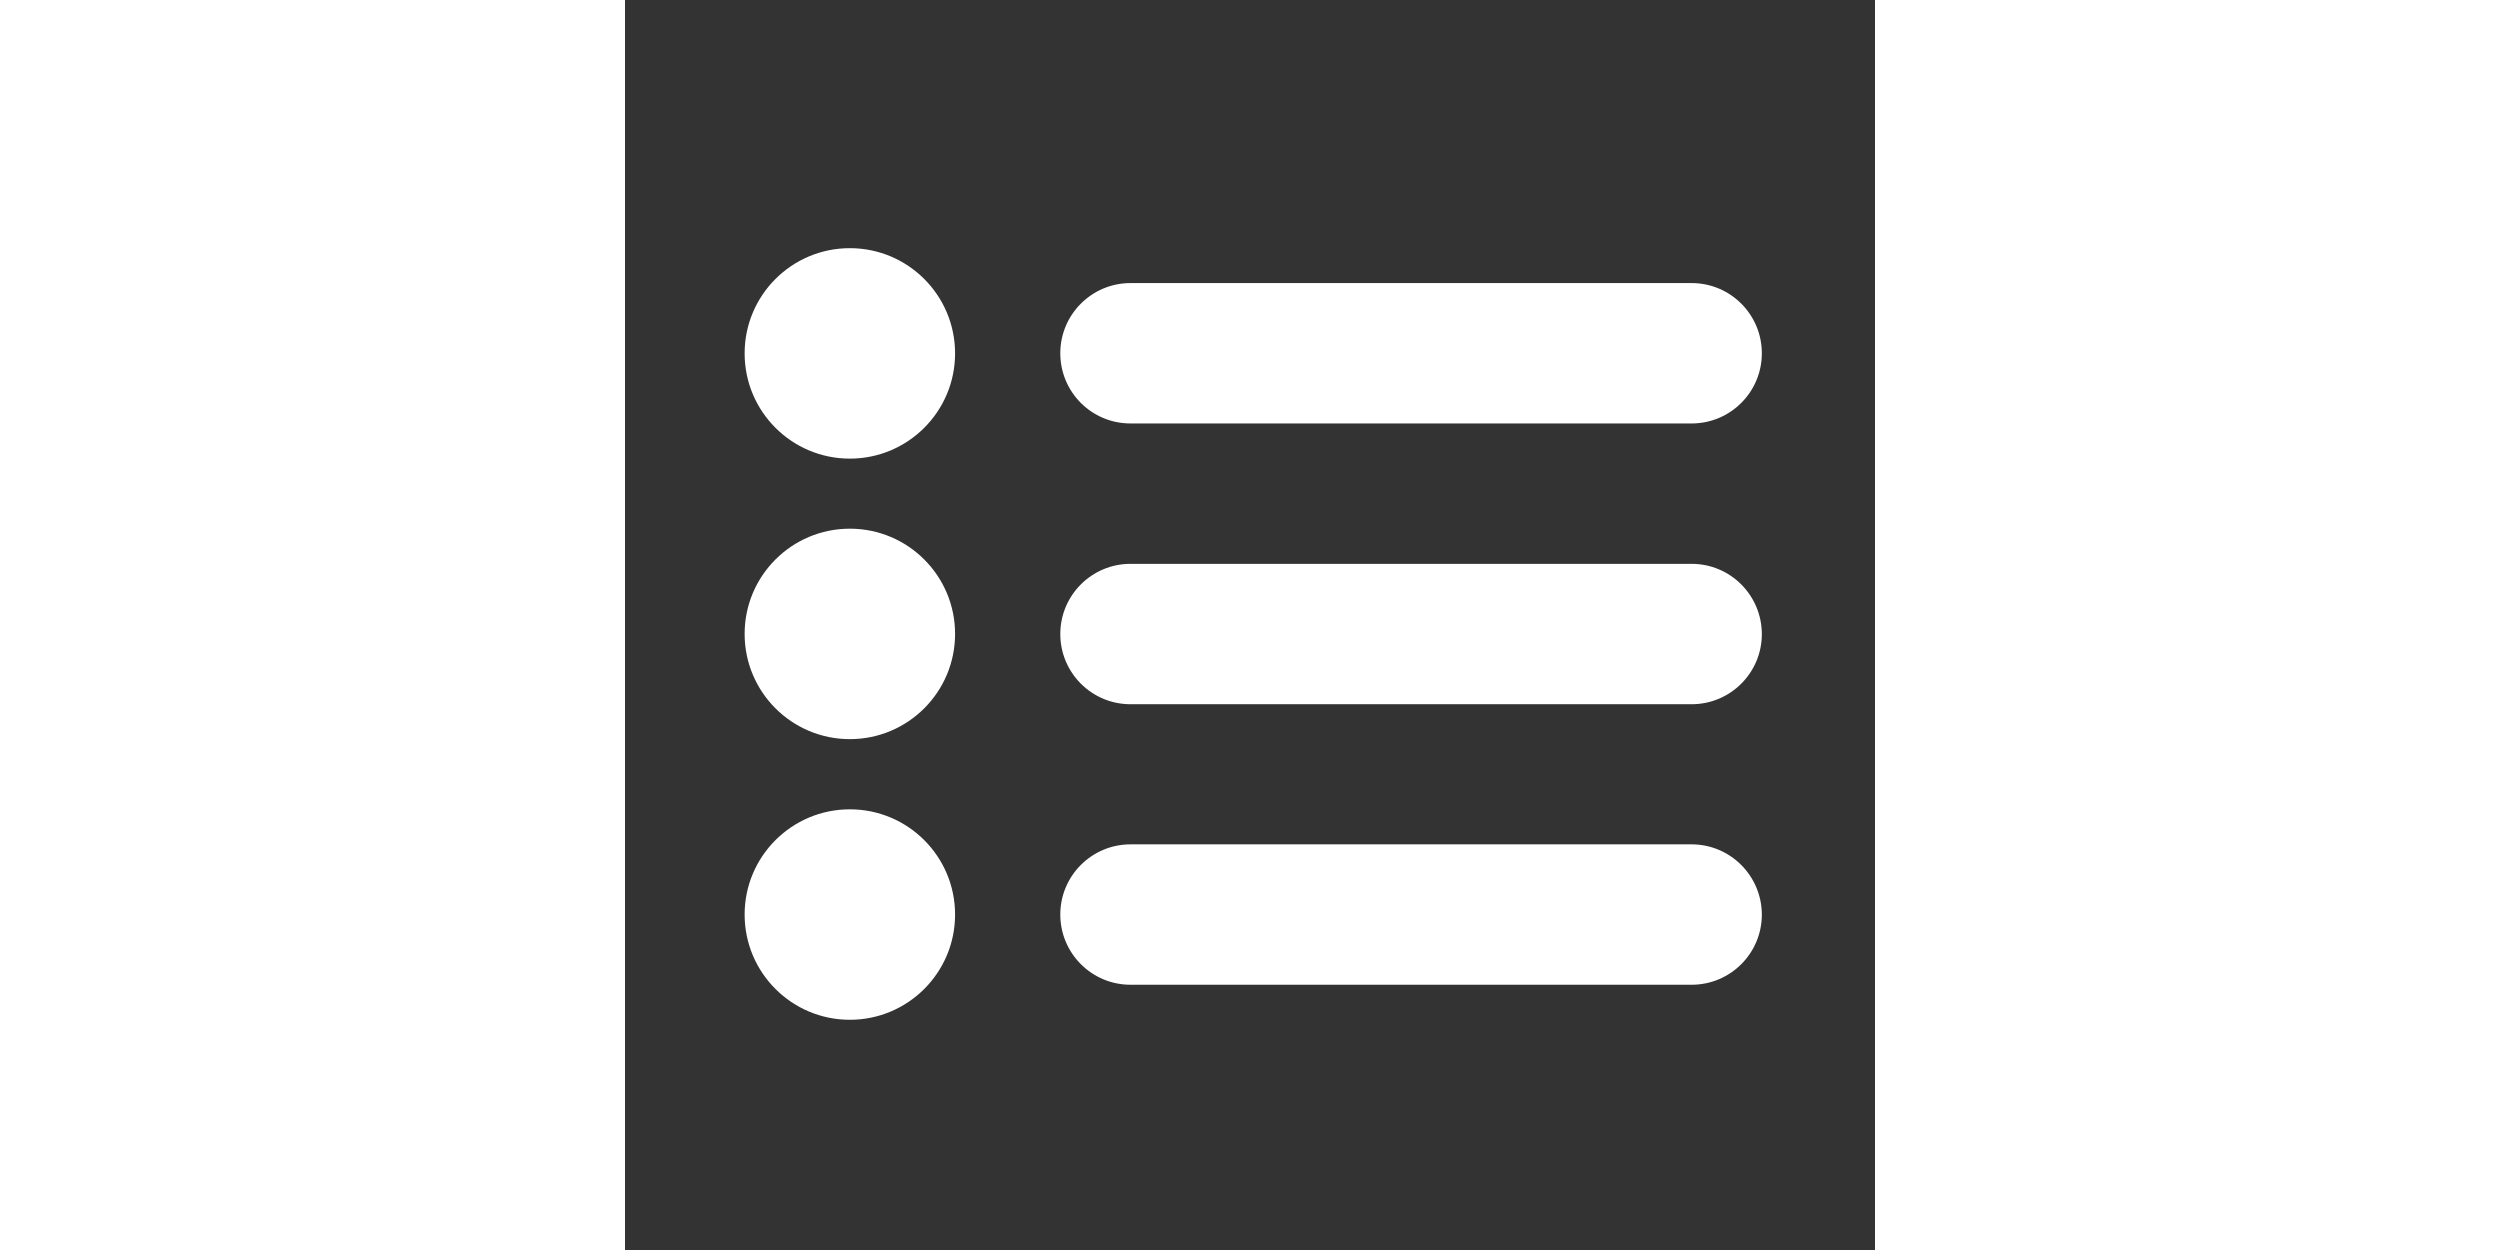 <?xml version="1.0" encoding="UTF-8" standalone="no"?>
<svg
   xmlns:dc="http://purl.org/dc/elements/1.1/"
   xmlns:cc="http://creativecommons.org/ns#"
   xmlns:rdf="http://www.w3.org/1999/02/22-rdf-syntax-ns#"
   xmlns:svg="http://www.w3.org/2000/svg"
   xmlns="http://www.w3.org/2000/svg"
   xmlns:sodipodi="http://sodipodi.sourceforge.net/DTD/sodipodi-0.dtd"
   xmlns:inkscape="http://www.inkscape.org/namespaces/inkscape"
   class="icon"
   height="512"
   viewBox="0 0 1024 1024"
   version="1.1"
   id="svg4"
   sodipodi:docname="tree.svg"
   inkscape:version="0.92.1 r15371">
  <rect x="0" y="0" width="1024" height="1024" fill="#333333" stroke="none"/>
  <defs
     id="defs8" />
  <sodipodi:namedview
     pagecolor="#ffffff"
     bordercolor="#666666"
     borderopacity="1"
     objecttolerance="10"
     gridtolerance="10"
     guidetolerance="10"
     inkscape:pageopacity="0"
     inkscape:pageshadow="2"
     inkscape:window-width="1366"
     inkscape:window-height="715"
     id="namedview6"
     showgrid="false"
     inkscape:zoom="0.29394531"
     inkscape:cx="59.534884"
     inkscape:cy="256"
     inkscape:window-x="-8"
     inkscape:window-y="-8"
     inkscape:window-maximized="1"
     inkscape:current-layer="svg4" />
  <path
     d="M184.2 203.3c-47.6 0-86.2 38.6-86.2 86.2s38.6 86.2 86.2 86.2 86.2-38.6 86.2-86.2-38.6-86.2-86.2-86.2z m0 229.8c-47.6 0-86.2 38.6-86.2 86.2s38.6 86.2 86.2 86.2 86.2-38.6 86.2-86.2-38.6-86.2-86.2-86.2z m0 229.9c-47.6 0-86.2 38.6-86.2 86.2s38.6 86.2 86.2 86.2 86.2-38.6 86.2-86.2-38.6-86.2-86.2-86.2z m229.9-316.1h459.7c31.7 0 57.5-25.7 57.5-57.5 0-31.7-25.7-57.5-57.5-57.5H414.1c-31.7 0-57.5 25.7-57.5 57.5s25.7 57.5 57.5 57.5z m459.7 115H414.1c-31.7 0-57.5 25.7-57.5 57.5 0 31.7 25.7 57.5 57.5 57.5h459.7c31.7 0 57.5-25.7 57.5-57.5-0.1-31.8-25.8-57.5-57.5-57.5z m0 229.8H414.1c-31.7 0-57.5 25.7-57.5 57.5 0 31.7 25.7 57.5 57.5 57.5h459.7c31.7 0 57.5-25.7 57.5-57.5-0.1-31.7-25.8-57.5-57.5-57.5z"
     id="path2"
     style="fill:#ffffff" />
</svg>
